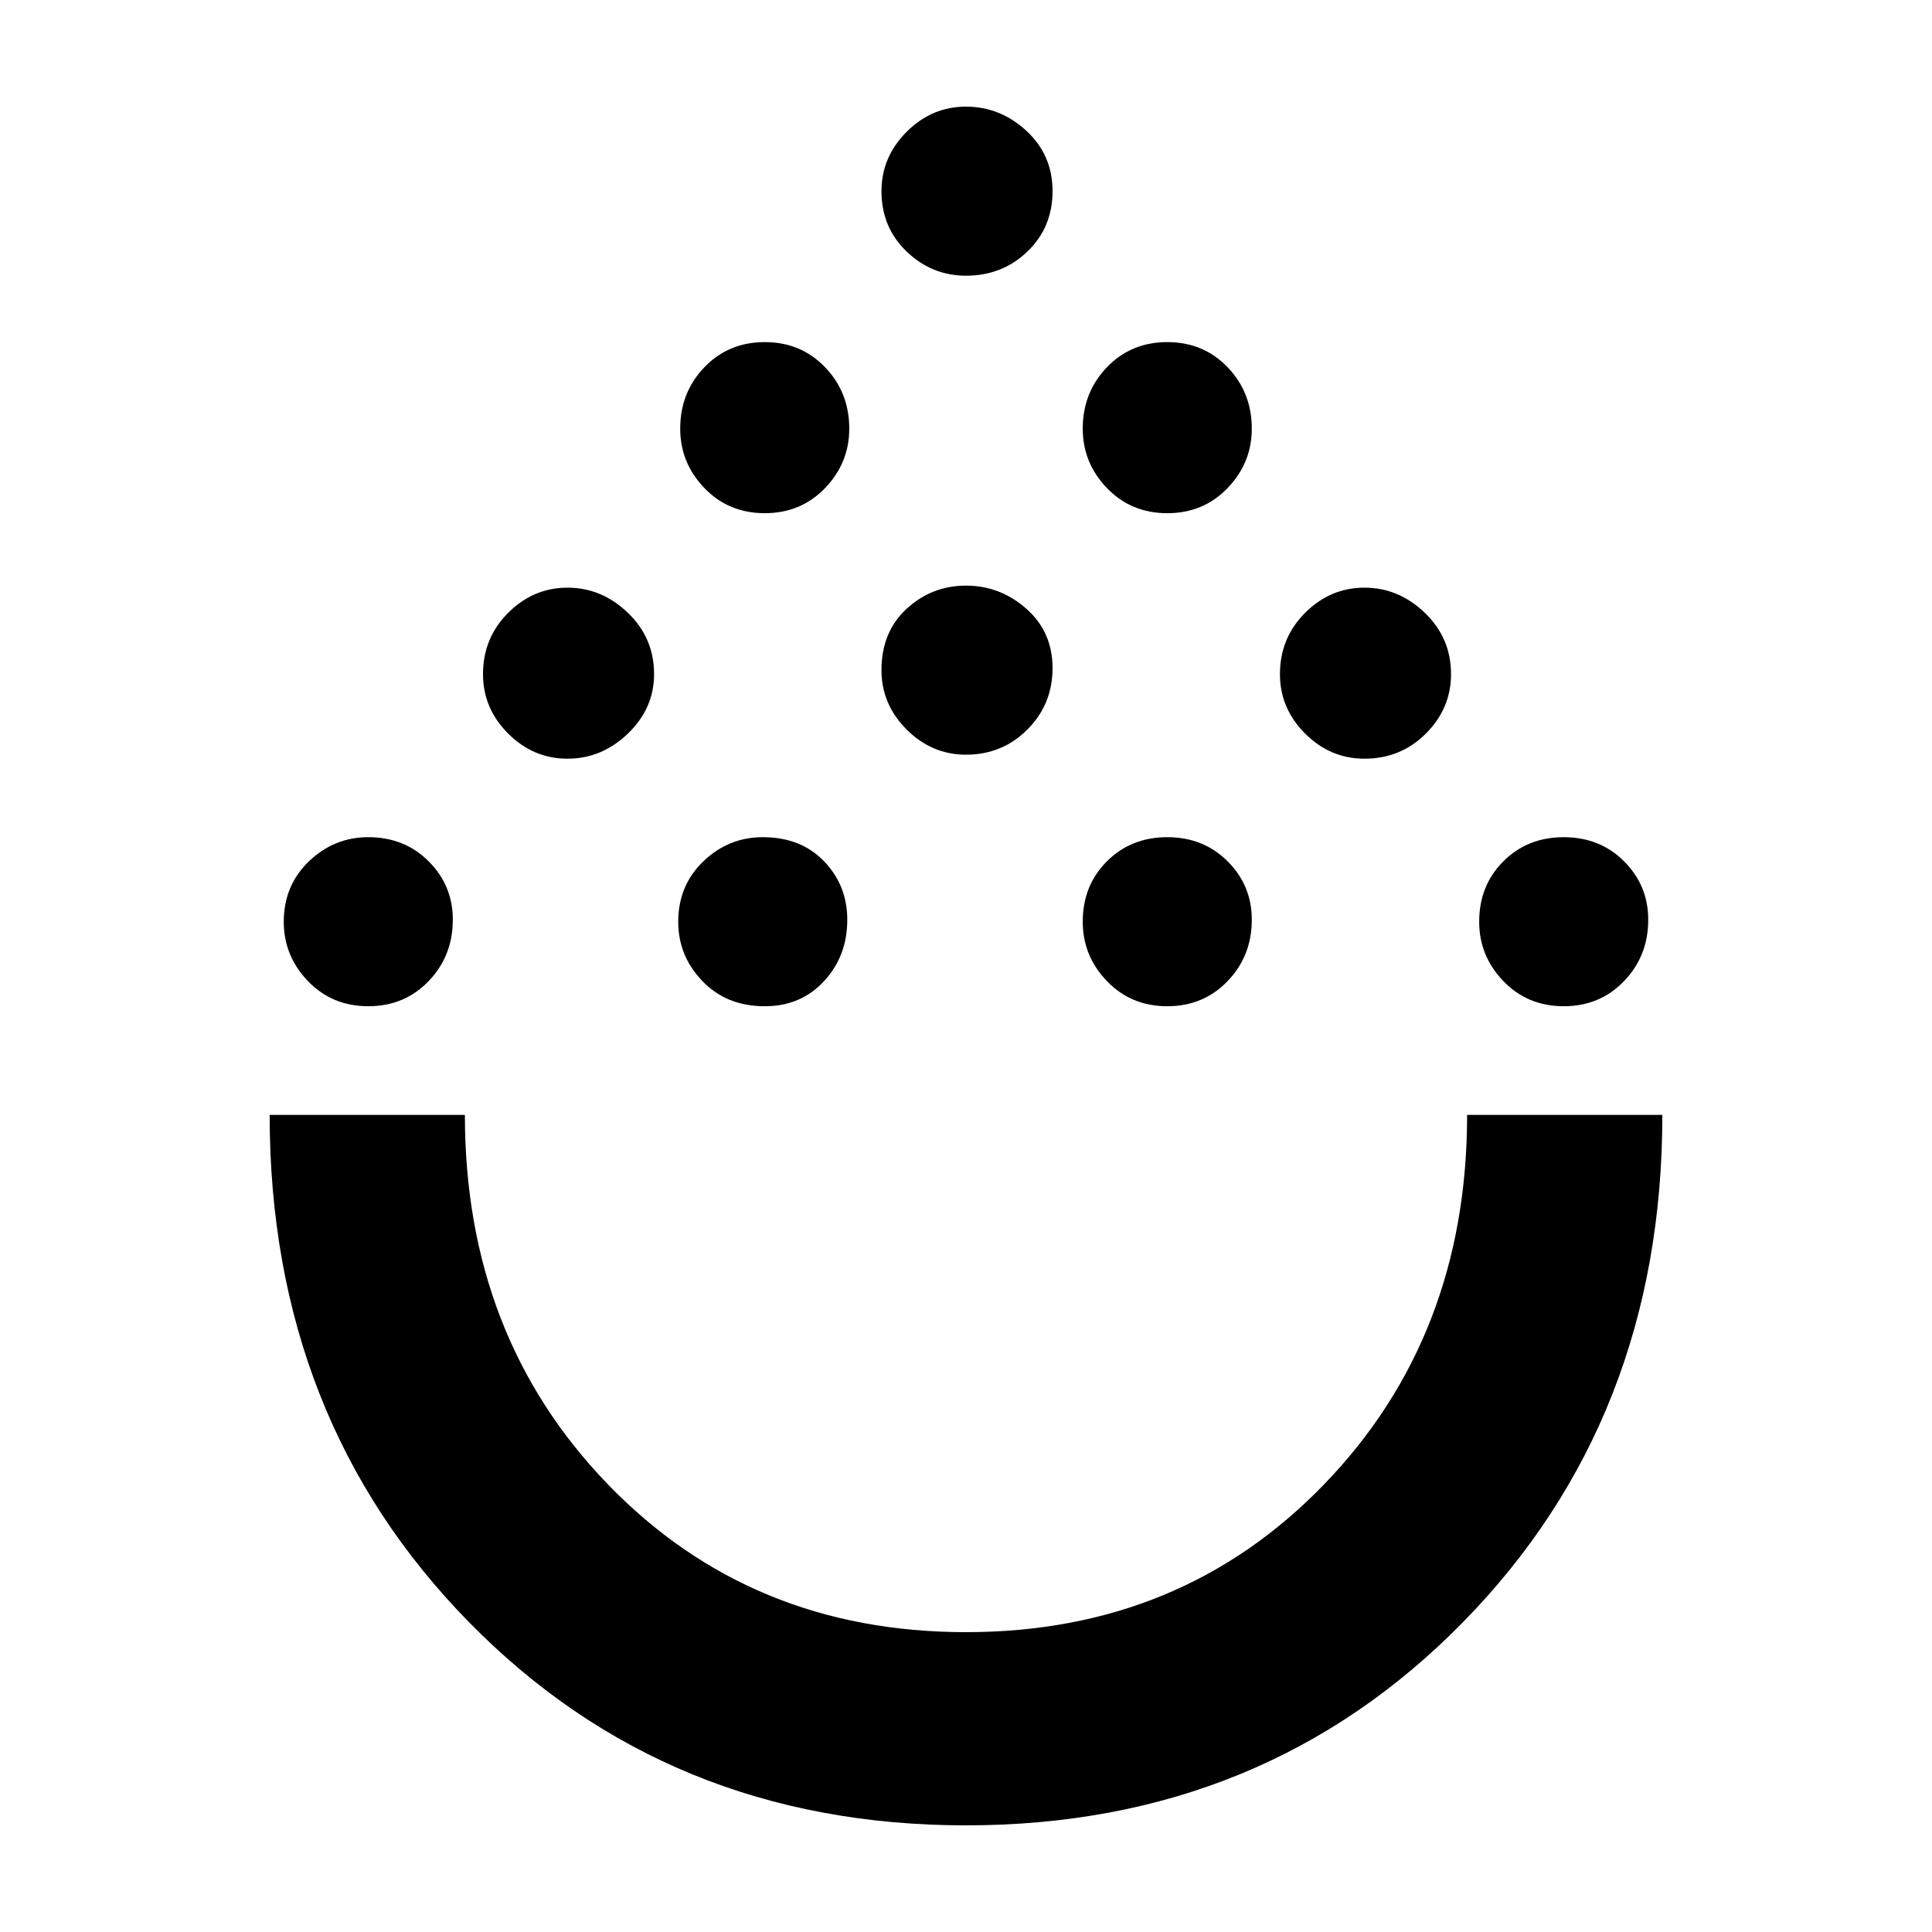 <svg xmlns="http://www.w3.org/2000/svg" height="40" width="40"><path d="M20 37.792q-6.167 0-10.292-4.209-4.125-4.208-4.125-10.5h4.042q0 4.584 2.958 7.646 2.959 3.063 7.417 3.063t7.417-3.063q2.958-3.062 2.958-7.646h4.042q0 6.292-4.125 10.5Q26.167 37.792 20 37.792ZM7.625 20.833q-.75 0-1.25-.521-.5-.52-.5-1.229 0-.75.521-1.25t1.229-.5q.75 0 1.25.5t.5 1.209q0 .75-.5 1.27-.5.521-1.25.521Zm8.208 0q-.791 0-1.291-.521-.5-.52-.5-1.229 0-.75.52-1.25.521-.5 1.23-.5.791 0 1.27.5.48.5.48 1.209 0 .75-.48 1.27-.479.521-1.229.521Zm8.334 0q-.75 0-1.25-.521-.5-.52-.5-1.229 0-.75.5-1.25t1.25-.5q.75 0 1.25.5t.5 1.209q0 .75-.5 1.27-.5.521-1.25.521Zm8.208 0q-.75 0-1.25-.521-.5-.52-.5-1.229 0-.75.5-1.25t1.25-.5q.75 0 1.25.5t.5 1.209q0 .75-.5 1.27-.5.521-1.25.521ZM11.75 15.708q-.708 0-1.229-.52-.521-.521-.521-1.23 0-.75.521-1.27.521-.521 1.229-.521.708 0 1.25.521.542.52.542 1.27 0 .709-.542 1.23-.542.52-1.25.52Zm16.5 0q-.708 0-1.229-.52-.521-.521-.521-1.23 0-.75.521-1.27.521-.521 1.229-.521.708 0 1.25.521.542.52.542 1.27 0 .709-.521 1.23-.521.52-1.271.52ZM20 15.625q-.708 0-1.229-.521-.521-.521-.521-1.229 0-.792.521-1.271.521-.479 1.229-.479.708 0 1.25.479t.542 1.229q0 .75-.521 1.271-.521.521-1.271.521Zm-4.167-5q-.75 0-1.25-.521t-.5-1.229q0-.75.5-1.271.5-.521 1.25-.521t1.25.521q.5.521.5 1.271 0 .708-.5 1.229-.5.521-1.25.521Zm8.334 0q-.75 0-1.25-.521t-.5-1.229q0-.75.5-1.271.5-.521 1.25-.521t1.25.521q.5.521.5 1.271 0 .708-.5 1.229-.5.521-1.25.521ZM20 5.708q-.708 0-1.229-.5-.521-.5-.521-1.25 0-.708.521-1.229.521-.521 1.229-.521.708 0 1.25.5t.542 1.25q0 .75-.521 1.25t-1.271.5Zm0 17.375Z"/></svg>